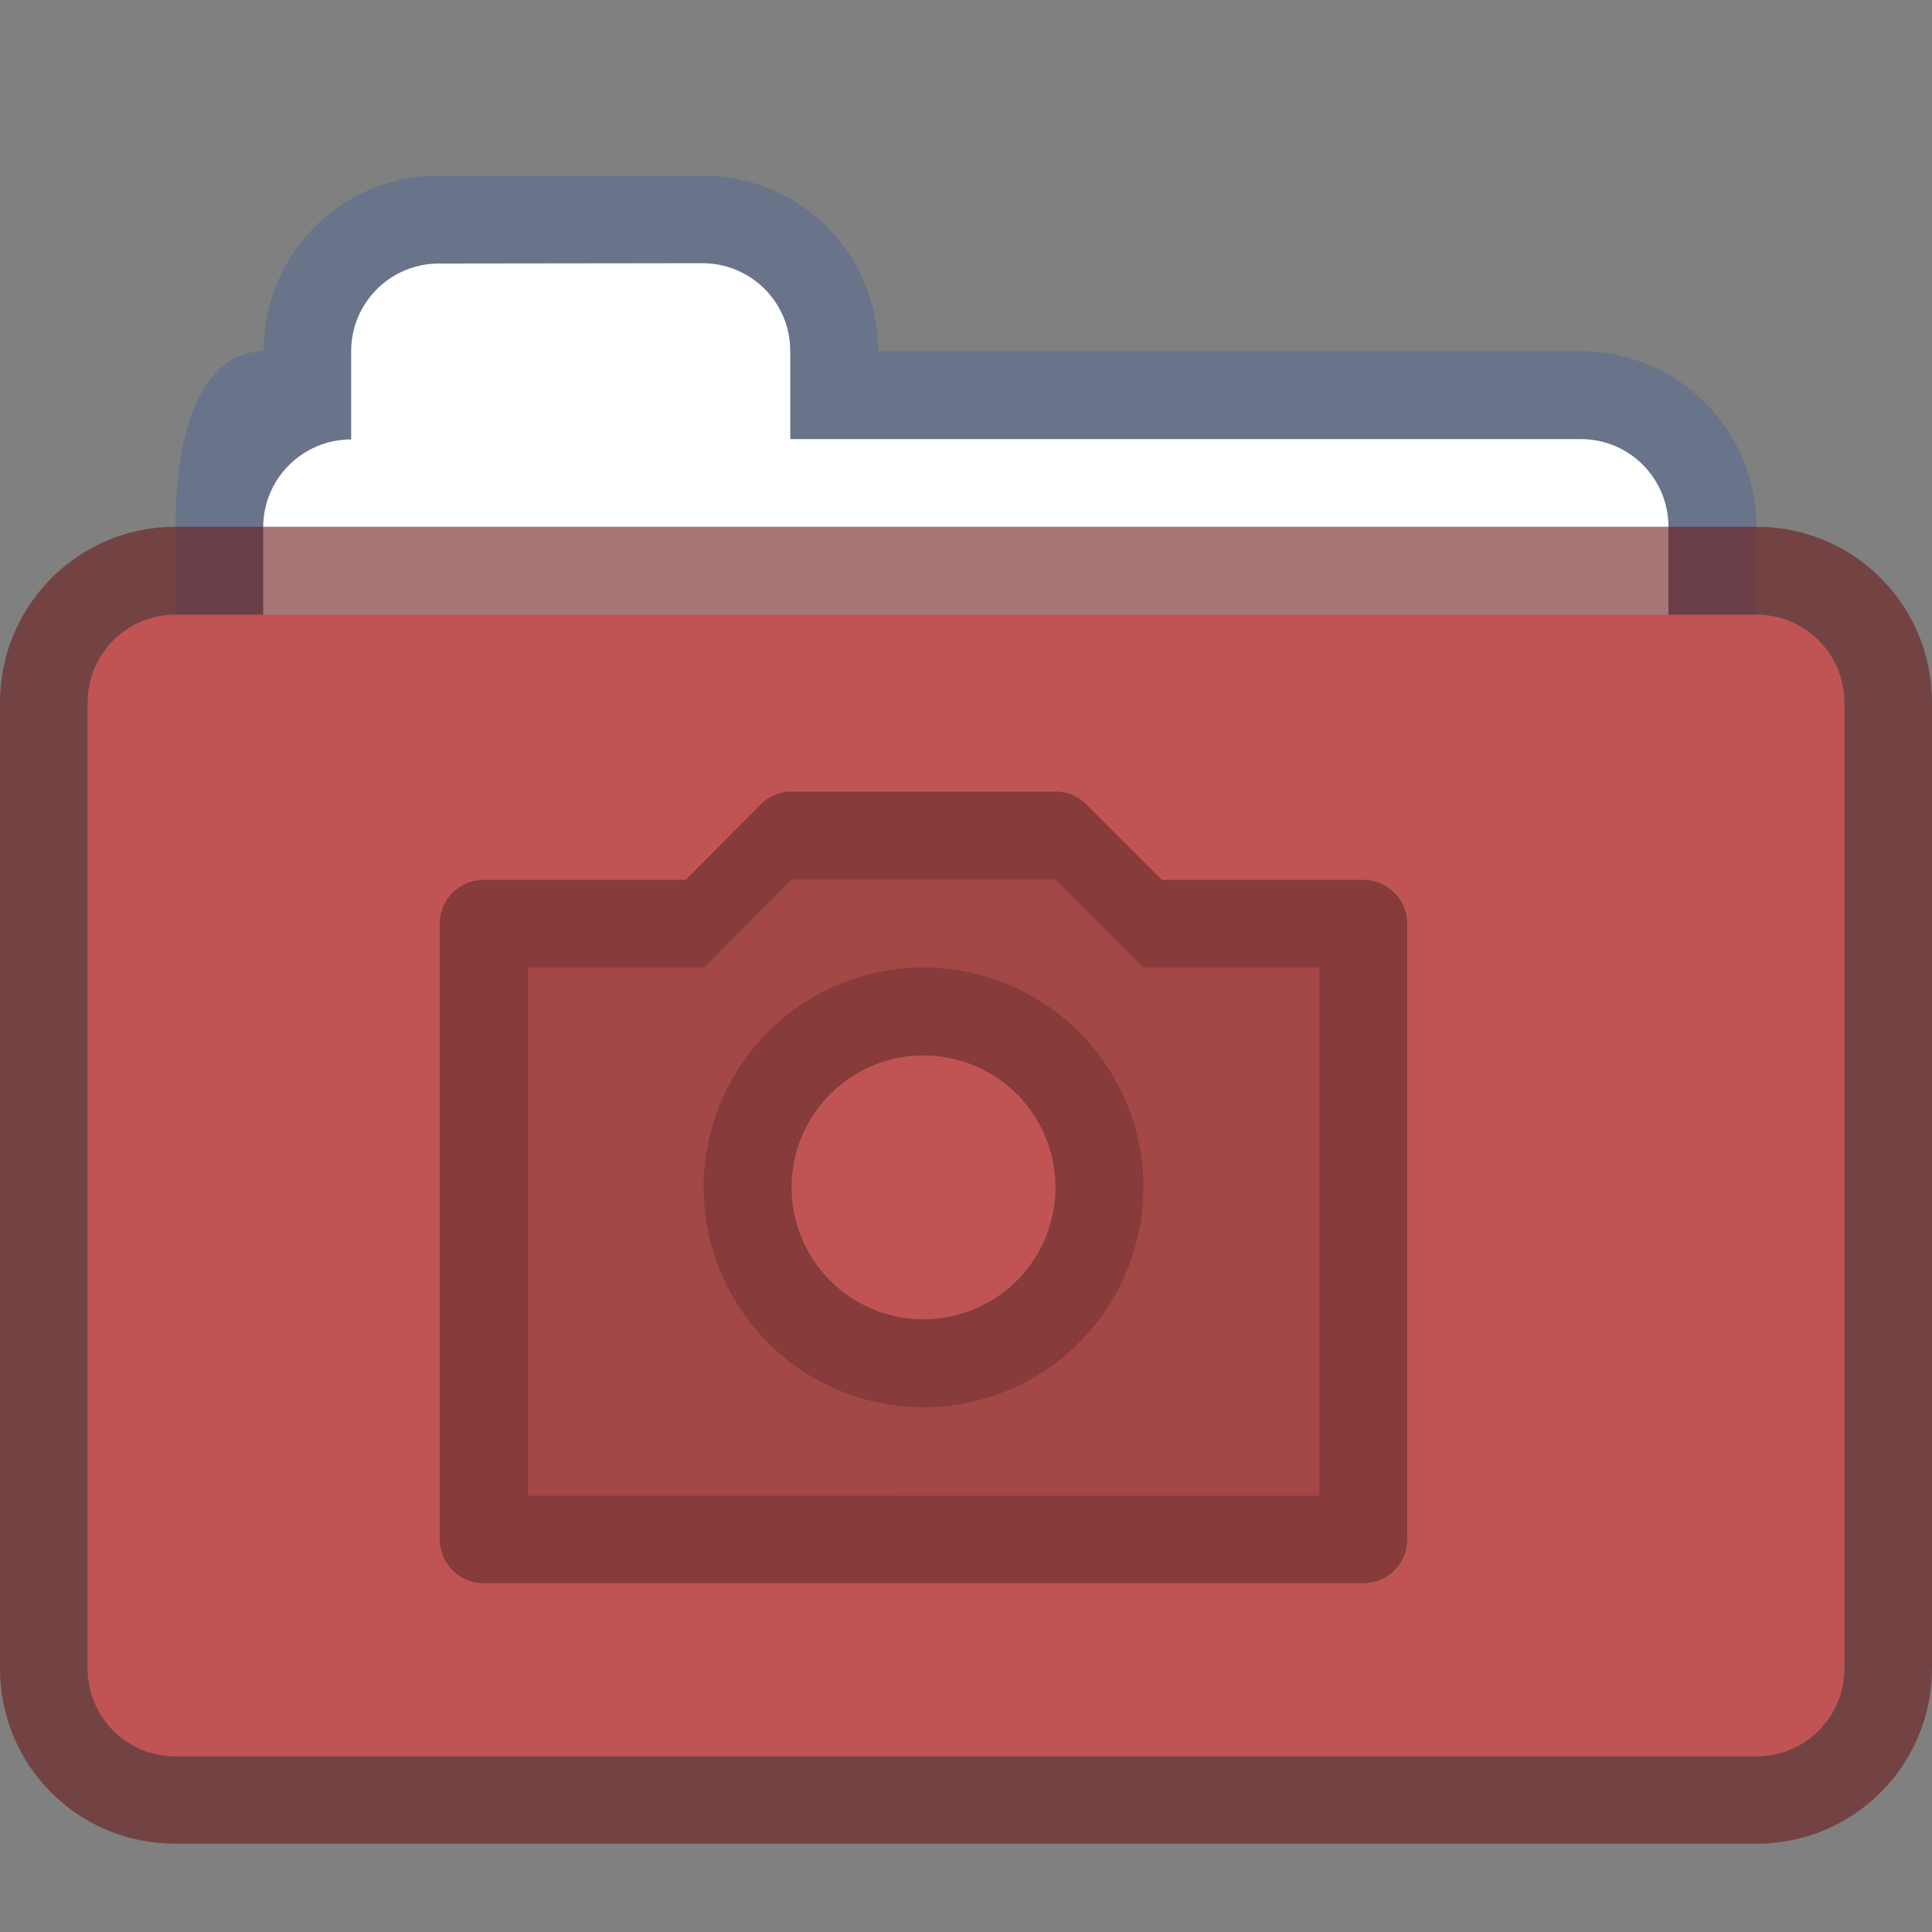 <?xml version="1.0" encoding="UTF-8" standalone="no"?>
<!-- Created with Inkscape (http://www.inkscape.org/) -->

<svg
   width="22"
   height="22"
   viewBox="0 0 5.821 5.821"
   version="1.1"
   id="svg2469"
   inkscape:version="1.1.2 (0a00cf5339, 2022-02-04, custom)"
   sodipodi:docname="folder-default-images.svg"
   xmlns:inkscape="http://www.inkscape.org/namespaces/inkscape"
   xmlns:sodipodi="http://sodipodi.sourceforge.net/DTD/sodipodi-0.dtd"
   xmlns="http://www.w3.org/2000/svg"
   xmlns:svg="http://www.w3.org/2000/svg">
  <rect x="0" y="0" width="5.821" height="5.821" fill="#808080" stroke="none"/>
  <sodipodi:namedview
     id="namedview2471"
     pagecolor="#ffffff"
     bordercolor="#666666"
     borderopacity="1.0"
     inkscape:pageshadow="2"
     inkscape:pageopacity="0.0"
     inkscape:pagecheckerboard="0"
     inkscape:document-units="px"
     showgrid="false"
     units="px"
     inkscape:zoom="19.045455"
     inkscape:cx="17.379475"
     inkscape:cy="22.052506"
     inkscape:window-width="1920"
     inkscape:window-height="1020"
     inkscape:window-x="0"
     inkscape:window-y="0"
     inkscape:window-maximized="1"
     inkscape:current-layer="svg2469"
     showguides="false" />
  <defs
     id="defs2466" />
  <path
     id="rect3166"
     style="opacity:0.45;fill:#4f6698;fill-opacity:1;stroke-width:0.265;stroke-linejoin:round"
     d="M 1.309,0.529 C 1.022,0.536 0.794,0.77 0.794,1.058 c -0.147,0 -0.265,0.161 -0.265,0.529 v 1.587 c 0,0.147 0.118,0.265 0.265,0.265 H 5.027 c 0.147,0 0.265,-0.118 0.265,-0.265 v -1.587 C 5.292,1.295 5.055,1.058 4.763,1.058 H 2.646 c 0,-0.293 -0.236,-0.529 -0.529,-0.529 h -0.794 c -0.005,0 -0.009,-1.1456e-4 -0.014,0 z"
     sodipodi:nodetypes="scssssssscsss" />
  <path
     id="rect3604"
     style="fill:#ffffff;fill-opacity:1;stroke-width:0.265;stroke-linejoin:round"
     d="m 1.323,0.794 c -0.147,0 -0.265,0.118 -0.265,0.265 v 0.265 c -0.146,0 -0.265,0.118 -0.265,0.265 V 2.91 H 5.027 V 1.588 C 5.027,1.441 4.909,1.323 4.763,1.323 H 2.381 V 1.058 c 0,-0.147 -0.118,-0.265 -0.265,-0.265 z" />
  <path
     id="rect2552"
     style="opacity:0.6;fill:#6b1b1b;stroke-width:0.322;stroke-linejoin:round"
     d="m 0.529,1.587 h 4.763 c 0.293,0 0.529,0.236 0.529,0.529 v 2.91 c 0,0.293 -0.236,0.529 -0.529,0.529 H 0.529 C 0.236,5.556 0,5.32 0,5.027 V 2.117 C 0,1.824 0.236,1.587 0.529,1.587 Z"
     sodipodi:nodetypes="sssssssss" />
  <path
     id="rect2686"
     style="fill:#c05454;stroke-width:0.229;stroke-linejoin:round"
     d="m 0.529,1.852 h 4.763 c 0.147,0 0.265,0.118 0.265,0.265 v 2.91 c 0,0.147 -0.118,0.265 -0.265,0.265 h -4.763 c -0.147,0 -0.265,-0.118 -0.265,-0.265 V 2.117 c 0,-0.147 0.118,-0.265 0.265,-0.265 z"
     sodipodi:nodetypes="sssssssss" />
  <path
     id="path2173"
     style="color:#000000;opacity:0.15;fill:#000000;stroke-width:1;stroke-linecap:round;stroke-linejoin:round;-inkscape-stroke:none"
     d="m 9.002,10 -1,1 h -2 v 6.002 H 15 V 11 H 13 L 12,10 Z M 10.5,11 C 11.881,11 13,12.119 13,13.5 13,14.881 11.881,16 10.5,16 9.119,16 8,14.881 8,13.5 8,12.119 9.119,11 10.5,11 Z"
     transform="scale(0.265)"
     sodipodi:nodetypes="cccccccccsssss" />
  <path
     id="path2175"
     style="color:#000000;fill:#000000;fill-opacity:0.3;stroke-width:3.779;stroke-linecap:round;stroke-linejoin:round;-inkscape-stroke:none"
     d="M 8.975 9 C 8.851 9.007 8.734 9.06 8.646 9.148 L 7.797 10.004 L 5.502 10.004 C 5.227 10.003 5.003 10.223 5 10.498 L 5 17.506 C 5.003 17.781 5.227 18.001 5.502 18 L 15.498 18 C 15.773 18.001 15.997 17.781 16 17.506 L 16 10.498 C 15.997 10.223 15.773 10.003 15.498 10.004 L 13.211 10.004 L 12.354 9.148 C 12.26 9.054 12.133 9.001 12 9 L 9 9 C 8.992 9 8.983 9 8.975 9 z M 9.002 10 L 12 10 L 13 11 C 13.001 11 13.003 11 13.004 11 L 14.996 11 L 15 11 L 15 17.002 L 14.996 17.002 L 14.996 17.004 L 6.004 17.004 L 6.004 17.002 L 6.002 17.002 L 6.002 11 L 6.004 11 L 8.002 11 L 8.004 11 L 9.002 10 z M 10.5 11 A 2.5 2.5 0 0 0 8 13.5 A 2.5 2.5 0 0 0 10.5 16 A 2.5 2.5 0 0 0 13 13.5 A 2.5 2.5 0 0 0 10.5 11 z M 10.5 12 A 1.5 1.5 0 0 1 12 13.5 A 1.5 1.5 0 0 1 10.5 15 A 1.5 1.5 0 0 1 9 13.5 A 1.5 1.5 0 0 1 10.5 12 z "
     transform="scale(0.265)" />
</svg>
